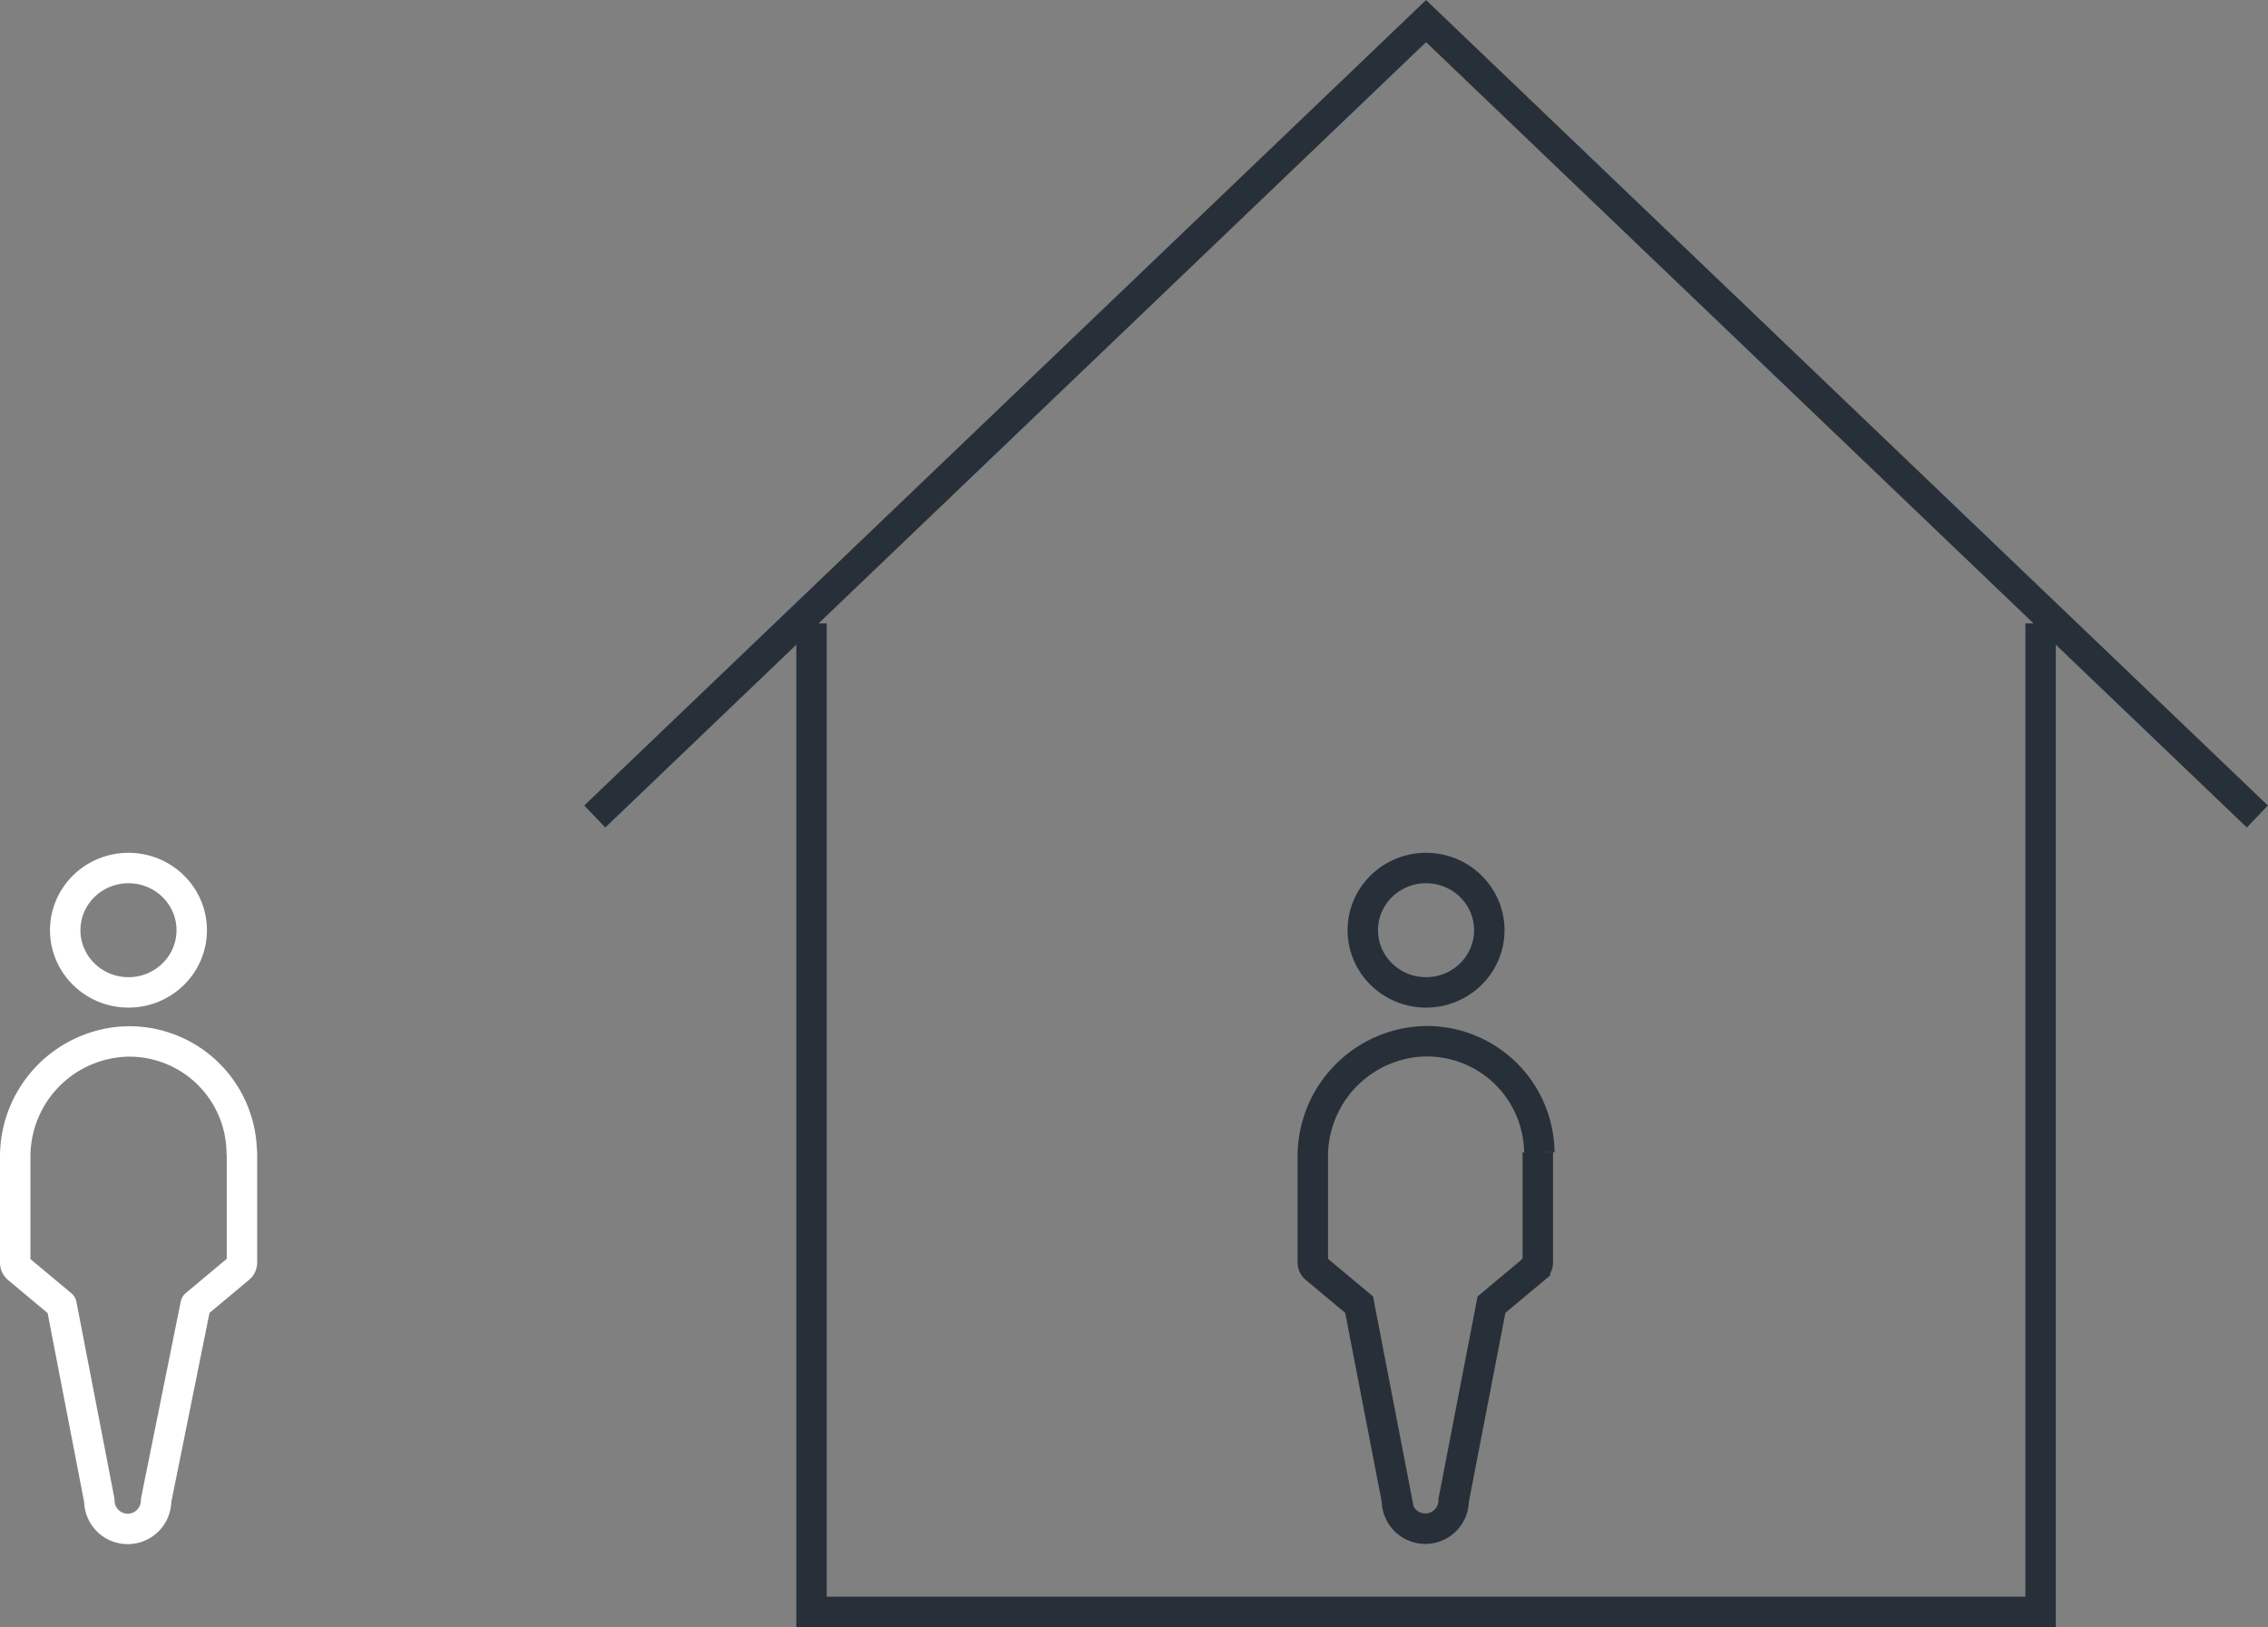 <svg xmlns="http://www.w3.org/2000/svg" viewBox="0 0 104.33 74.83"><rect x="0" y="0" width="104.33" height="74.83" fill="#808080" stroke="none"/><defs><style>.cls-1,.cls-2{fill:none;stroke-width:1.4px;}.cls-1{stroke:#273038;stroke-miterlimit:10;}.cls-2{stroke:#fff;stroke-linecap:round;stroke-linejoin:round;}</style></defs><title>valuable_management</title><g id="Layer_2" data-name="Layer 2"><g id="graphics"><polyline class="cls-1" points="27.36 37.55 65.6 0.97 103.84 37.55"/><polyline class="cls-1" points="93.87 28.67 93.87 74.13 73.91 74.13 57.29 74.13 37.33 74.13 37.33 28.67"/><g id="Man"><ellipse class="cls-1" cx="65.6" cy="42.78" rx="2.91" ry="2.86"/><path class="cls-1" d="M70.81,53a5.17,5.17,0,0,0-5.37-5.11,5.3,5.3,0,0,0-5.05,5.33v4.85a.34.34,0,0,0,.13.26l2,1.67,1.74,9a1.3,1.3,0,0,0,2.61,0l1.74-9,2-1.67a.34.34,0,0,0,.13-.26V53"/></g><g id="Man-2" data-name="Man"><ellipse class="cls-2" cx="5.91" cy="42.78" rx="2.91" ry="2.86"/><path class="cls-2" d="M11.12,53A5.17,5.17,0,0,0,5.75,47.9,5.3,5.3,0,0,0,.7,53.23v4.85a.34.34,0,0,0,.13.26l2,1.67,1.74,9a1.3,1.3,0,0,0,2.61,0L9,60l2-1.67a.34.34,0,0,0,.13-.26V53"/></g></g></g></svg>